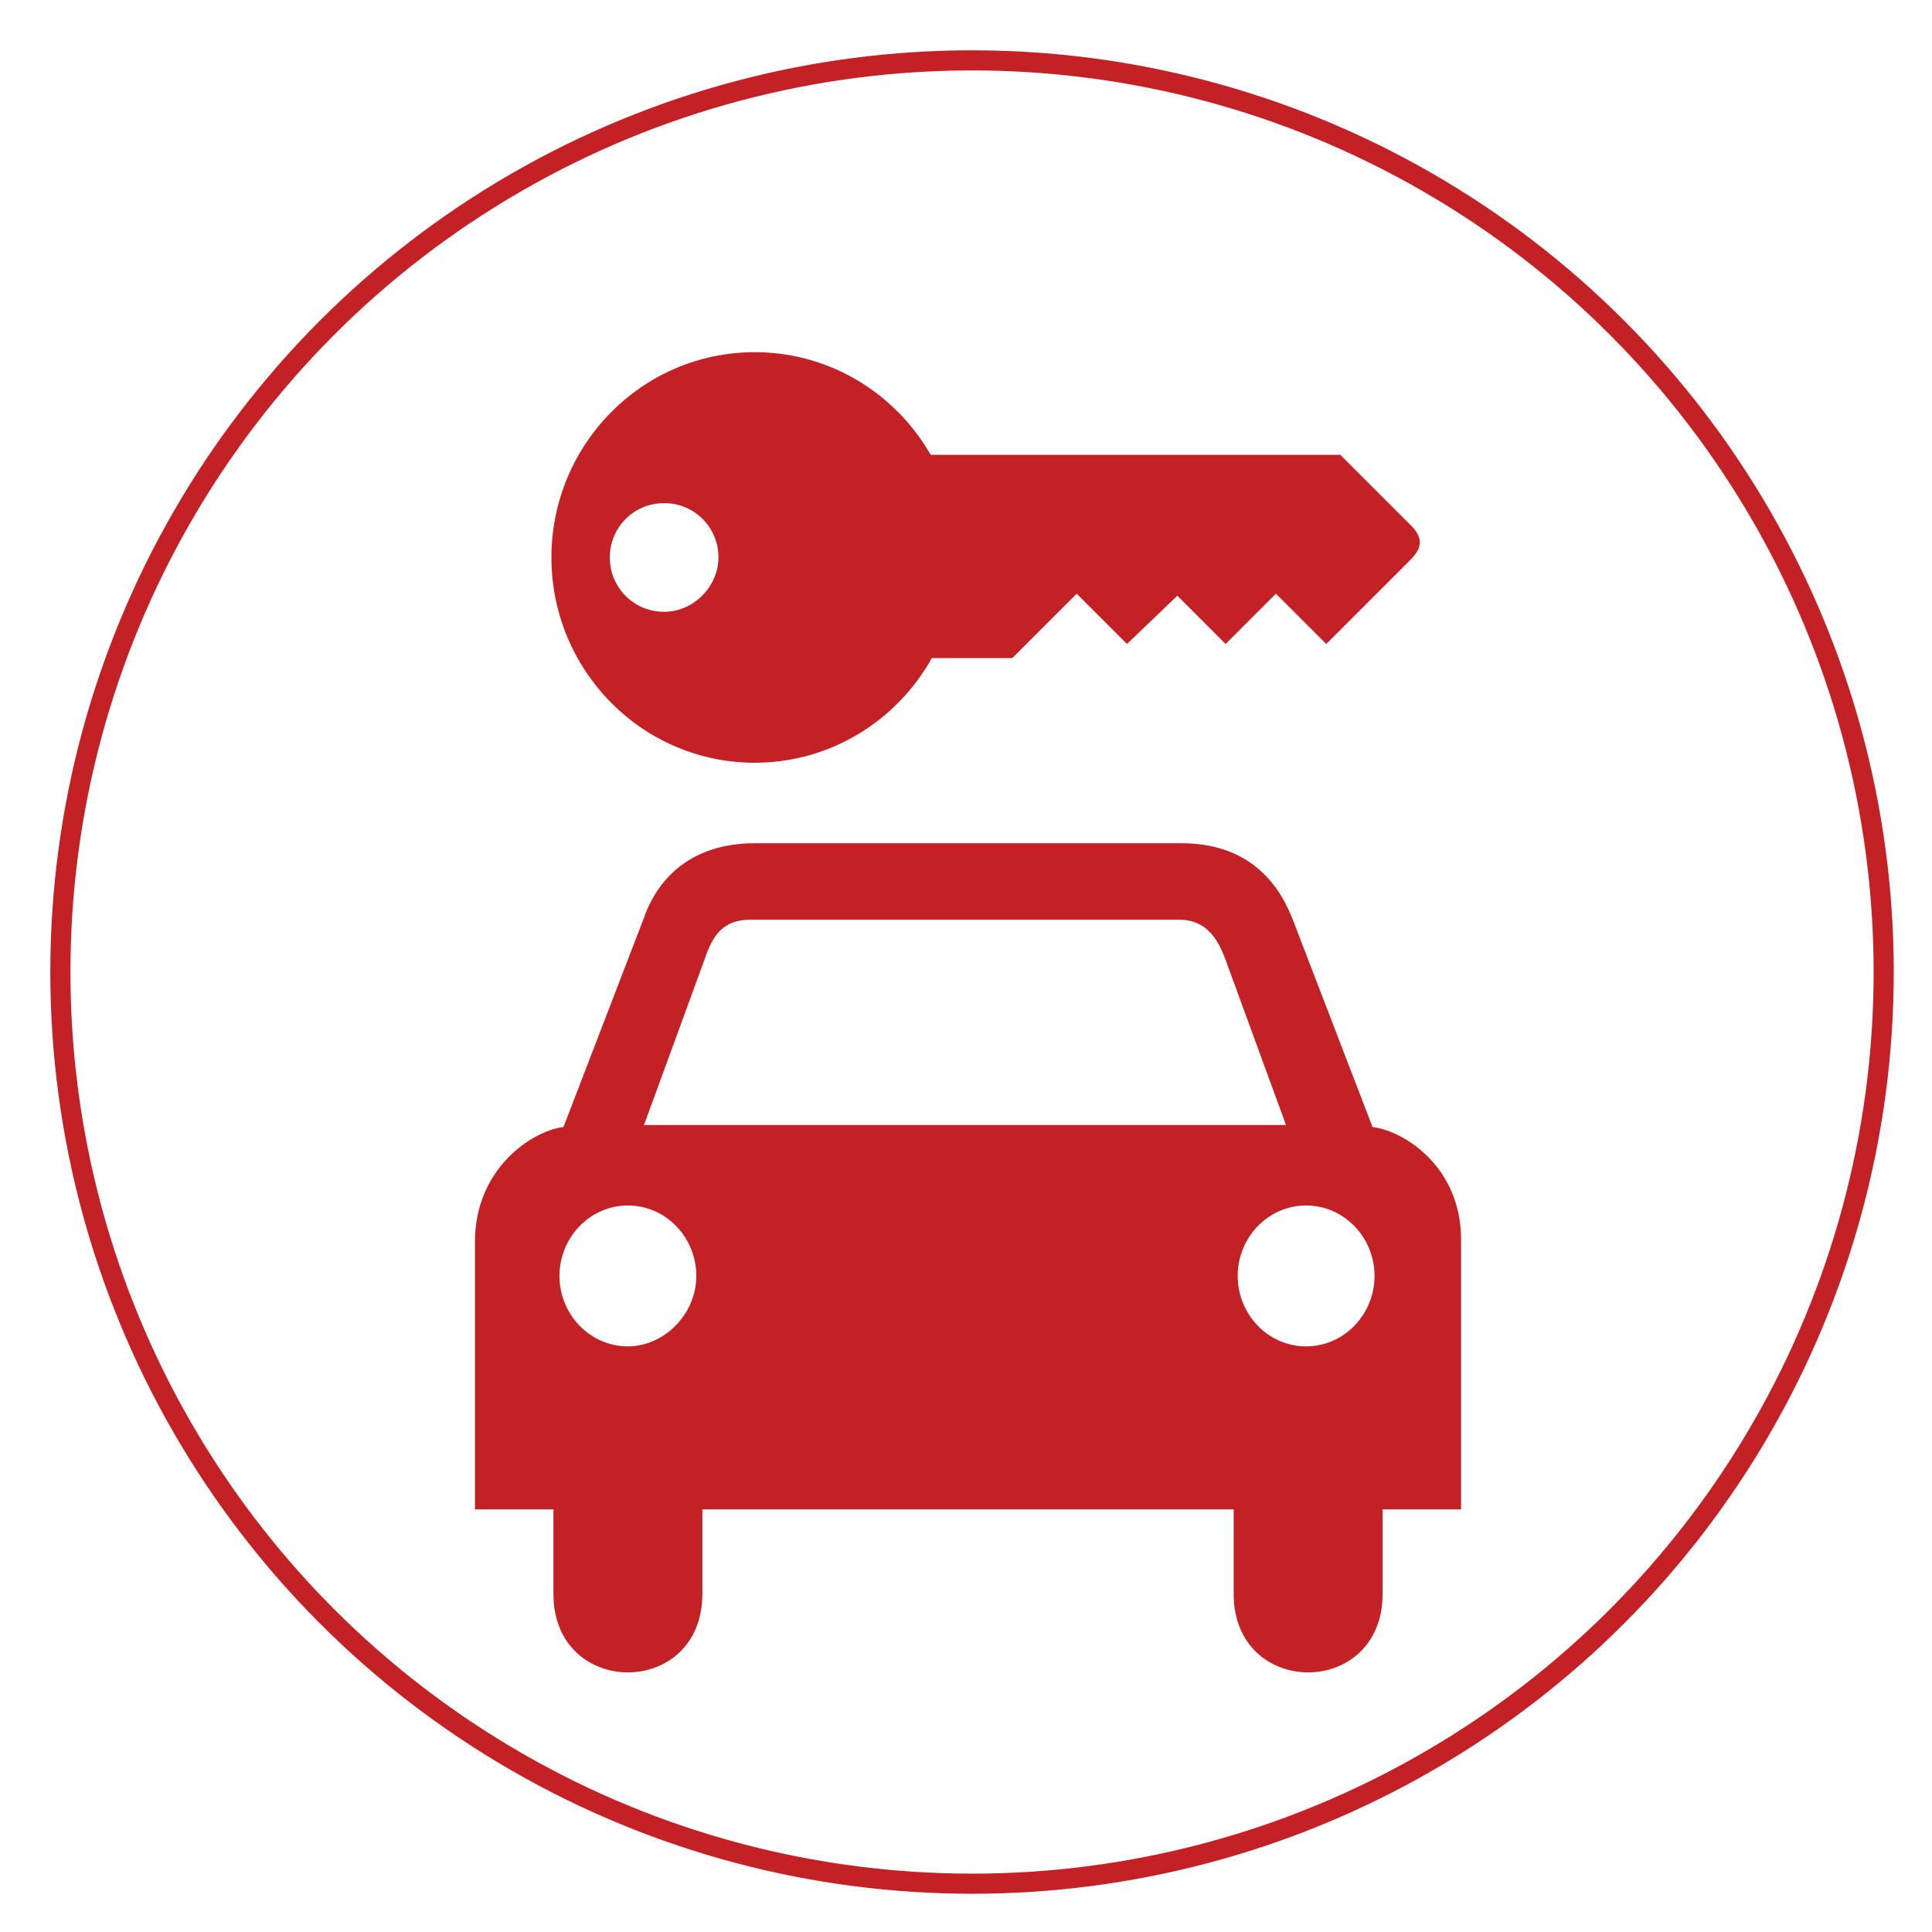 <?xml version="1.0" encoding="utf-8"?>
<!-- Generator: Adobe Illustrator 19.2.1, SVG Export Plug-In . SVG Version: 6.00 Build 0)  -->
<svg version="1.1" id="Layer_1" xmlns="http://www.w3.org/2000/svg" xmlns:xlink="http://www.w3.org/1999/xlink" x="0px" y="0px"
	 viewBox="0 0 96 96" style="enable-background:new 0 0 96 96;" xml:space="preserve">
<style type="text/css">
	.st0{fill:none;stroke:#C42126;stroke-miterlimit:10;}
	.st1{fill:#C42126;}
</style>
<title>roofgarden</title>
<circle class="st0" cx="48.3" cy="48.3" r="45.3"/>
<path class="st1" d="M37.5,27.7"/>
<path class="st1" d="M45,22.6h21.6l3.5,3.5c0.6,0.6,0.6,1.1,0,1.7l-4.2,4.2l-2.5-2.5l-2.5,2.5l-2.4-2.4L56,32l-2.5-2.5l-3.2,3.2H45
	L45,22.6L45,22.6z"/>
<path d="M31.2,63.4"/>
<path class="st1" d="M68.2,56l-4-10.4c-0.8-2-2.4-3.7-5.5-3.7h-5.7h-9.7h-5.8c-3.1,0-4.8,1.7-5.5,3.7l-4,10.4
	c-1.6,0.2-4.4,2.1-4.4,5.7v13.3h3.9v4.2c0,5.2,7.4,5.2,7.4,0v-4.2H48h13.3v4.2c0,5.2,7.4,5.2,7.4,0v-4.2h3.9V61.6
	C72.6,58,69.8,56.2,68.2,56z M31.2,66.9c-1.9,0-3.4-1.6-3.4-3.5c0-1.9,1.5-3.5,3.4-3.5c1.9,0,3.4,1.6,3.4,3.5
	C34.6,65.3,33,66.9,31.2,66.9z M48,55.9L48,55.9h-16l3-8.2c0.4-1.2,0.9-2,2.3-2H48h0h10.6c1.3,0,1.9,0.9,2.3,2l3,8.2
	C64,55.9,48,55.9,48,55.9z M64.9,66.9c-1.9,0-3.4-1.6-3.4-3.5c0-1.9,1.5-3.5,3.4-3.5c1.9,0,3.4,1.6,3.4,3.5
	C68.3,65.3,66.8,66.9,64.9,66.9z"/>
<path d="M64.9,63.4"/>
<path class="st1" d="M37.5,17.5c-5.6,0-10.1,4.6-10.1,10.2c0,5.6,4.5,10.2,10.1,10.2c5.6,0,10.1-4.6,10.1-10.2
	C47.6,22.1,43.1,17.5,37.5,17.5z M33,30.4c-1.5,0-2.7-1.2-2.7-2.7c0-1.5,1.2-2.7,2.7-2.7c1.5,0,2.7,1.2,2.7,2.7
	C35.7,29.1,34.5,30.4,33,30.4z"/>
<path class="st1" d="M33,27.7"/>
</svg>
